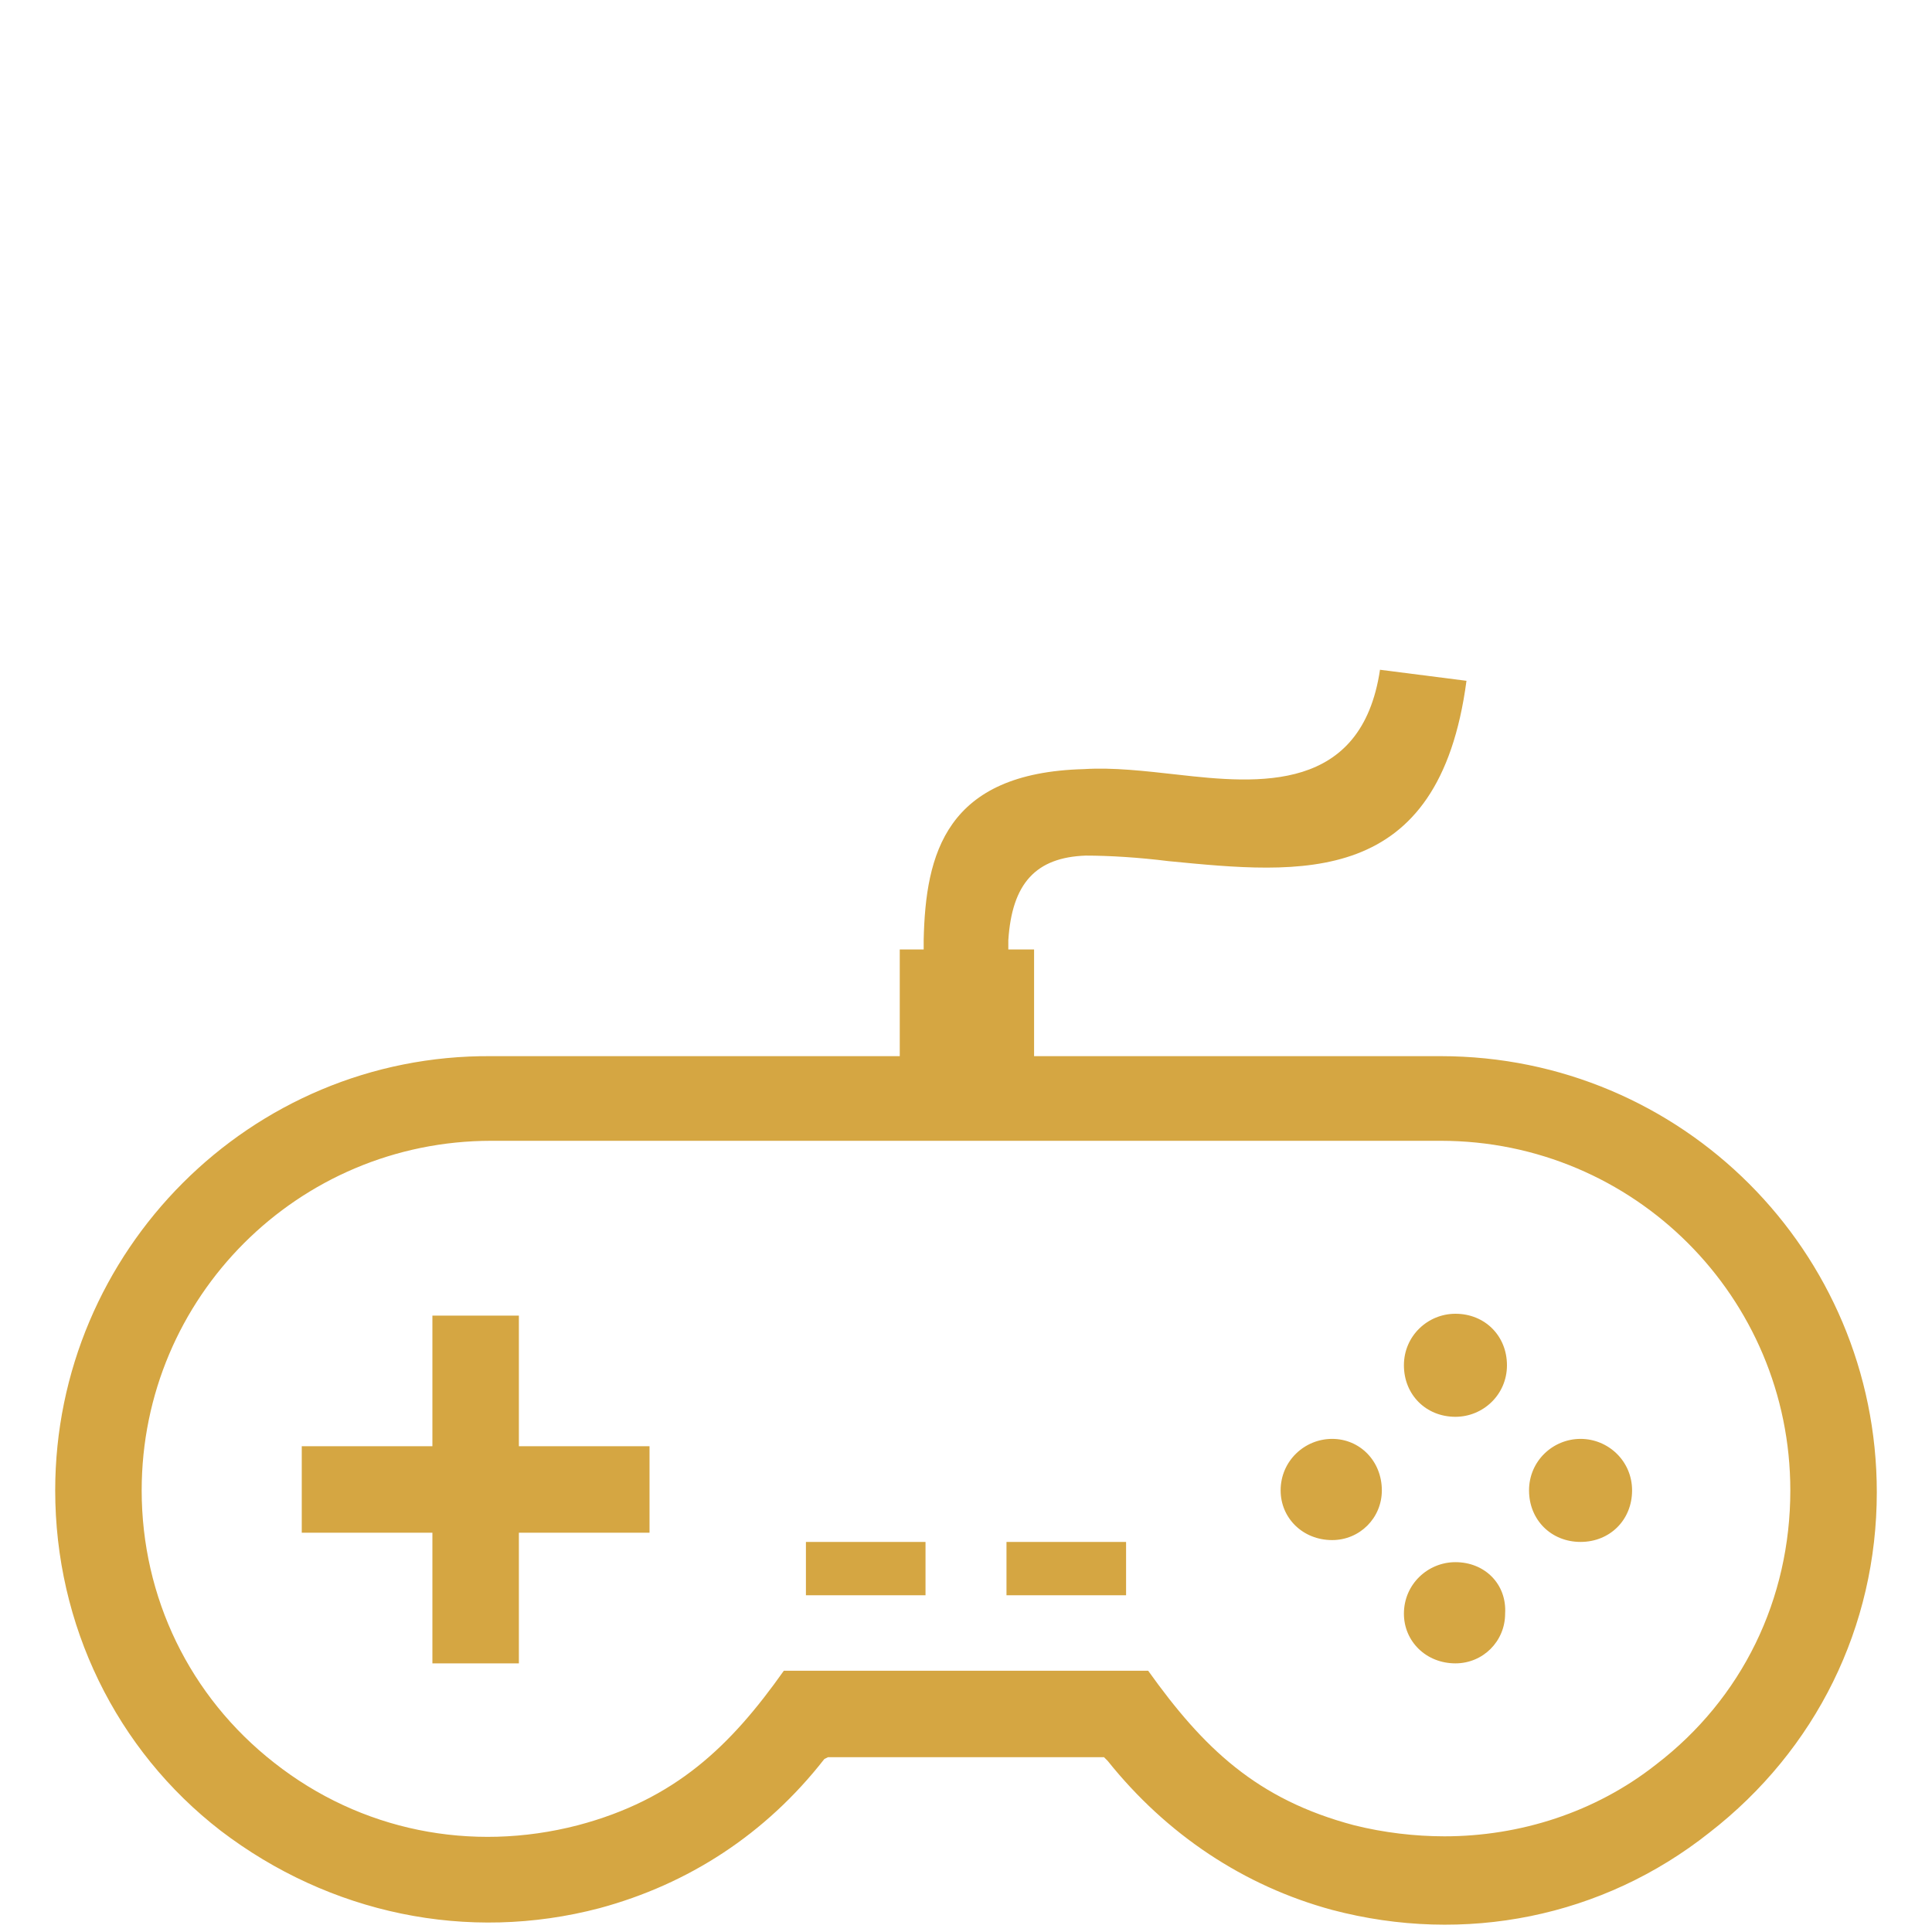 <?xml version="1.0" encoding="utf-8"?>
<!-- Generator: Adobe Illustrator 25.2.3, SVG Export Plug-In . SVG Version: 6.00 Build 0)  -->
<svg version="1.1" id="Laag_1" xmlns="http://www.w3.org/2000/svg" xmlns:xlink="http://www.w3.org/1999/xlink" x="0px" y="0px"
	 viewBox="0 0 105 105" style="enable-background:new 0 0 105 105;" xml:space="preserve">
<style type="text/css">
	.st0{fill:#D5A642;}
</style>
<g>
	<path class="st0" d="M45,95.5h15l0.2,0.2c3.2,4,7.4,6.8,12.2,8.1c7.2,1.9,14.7,0.4,20.5-4.2c5.8-4.5,9.1-11.2,9.1-18.5
		c0-13.1-10.6-23.7-23.7-23.7H56.2v-5.8h-1.4l0-0.5c0.2-3.1,1.5-4.5,4.2-4.6c1.3,0,2.9,0.1,4.5,0.3c7.2,0.7,14.7,1.5,16.2-9.8
		L75,36.4c-1,6.7-6.6,6.2-11,5.7c-1.8-0.2-3.5-0.4-5.1-0.3c-7.5,0.2-8.6,4.6-8.7,9.3l0,0.5h-1.3v5.8H26.7C13.6,57.3,3,68,3,81
		c0,7.3,3.3,14.1,9,18.5c5.9,4.5,13.4,6.1,20.6,4.2c4.8-1.3,9-4,12.2-8.1L45,95.5z M78.5,99.8c-1.6,0-3.3-0.2-4.9-0.6
		c-5.3-1.4-8.2-4.2-11.2-8.4H42.6c-2.9,4.1-5.9,7-11.2,8.4c-5.8,1.5-11.8,0.3-16.5-3.4c-4.6-3.6-7.2-9-7.2-14.8c0-10.5,8.5-19,19-19
		h51.6c10.5,0,19,8.5,19,19c0,5.9-2.6,11.3-7.3,14.9C86.7,98.5,82.6,99.8,78.5,99.8z M79.1,84.9c-1.5,0-2.8,1.2-2.8,2.8
		c0,1.5,1.2,2.7,2.8,2.7c1.5,0,2.7-1.2,2.7-2.7C81.9,86.1,80.7,84.9,79.1,84.9z M23.5,90.4h4.7v-7.1h7.1v-4.7h-7.1v-7.1h-4.7v7.1
		h-7.1v4.7h7.1V90.4z M54.7,86.7h6.5v-2.9h-6.5V86.7z M43.8,86.7h6.5v-2.9h-6.5V86.7z M85.9,78.2c-1.5,0-2.8,1.2-2.8,2.8
		s1.2,2.8,2.8,2.8s2.8-1.2,2.8-2.8S87.4,78.2,85.9,78.2z M72.4,78.2c-1.5,0-2.8,1.2-2.8,2.8c0,1.5,1.2,2.7,2.8,2.7
		c1.5,0,2.7-1.2,2.7-2.7C75.1,79.4,73.9,78.2,72.4,78.2z M79.1,71.4c-1.5,0-2.8,1.2-2.8,2.8s1.2,2.8,2.8,2.8c1.5,0,2.8-1.2,2.8-2.8
		S80.7,71.4,79.1,71.4z"/>
</g>
</svg>
